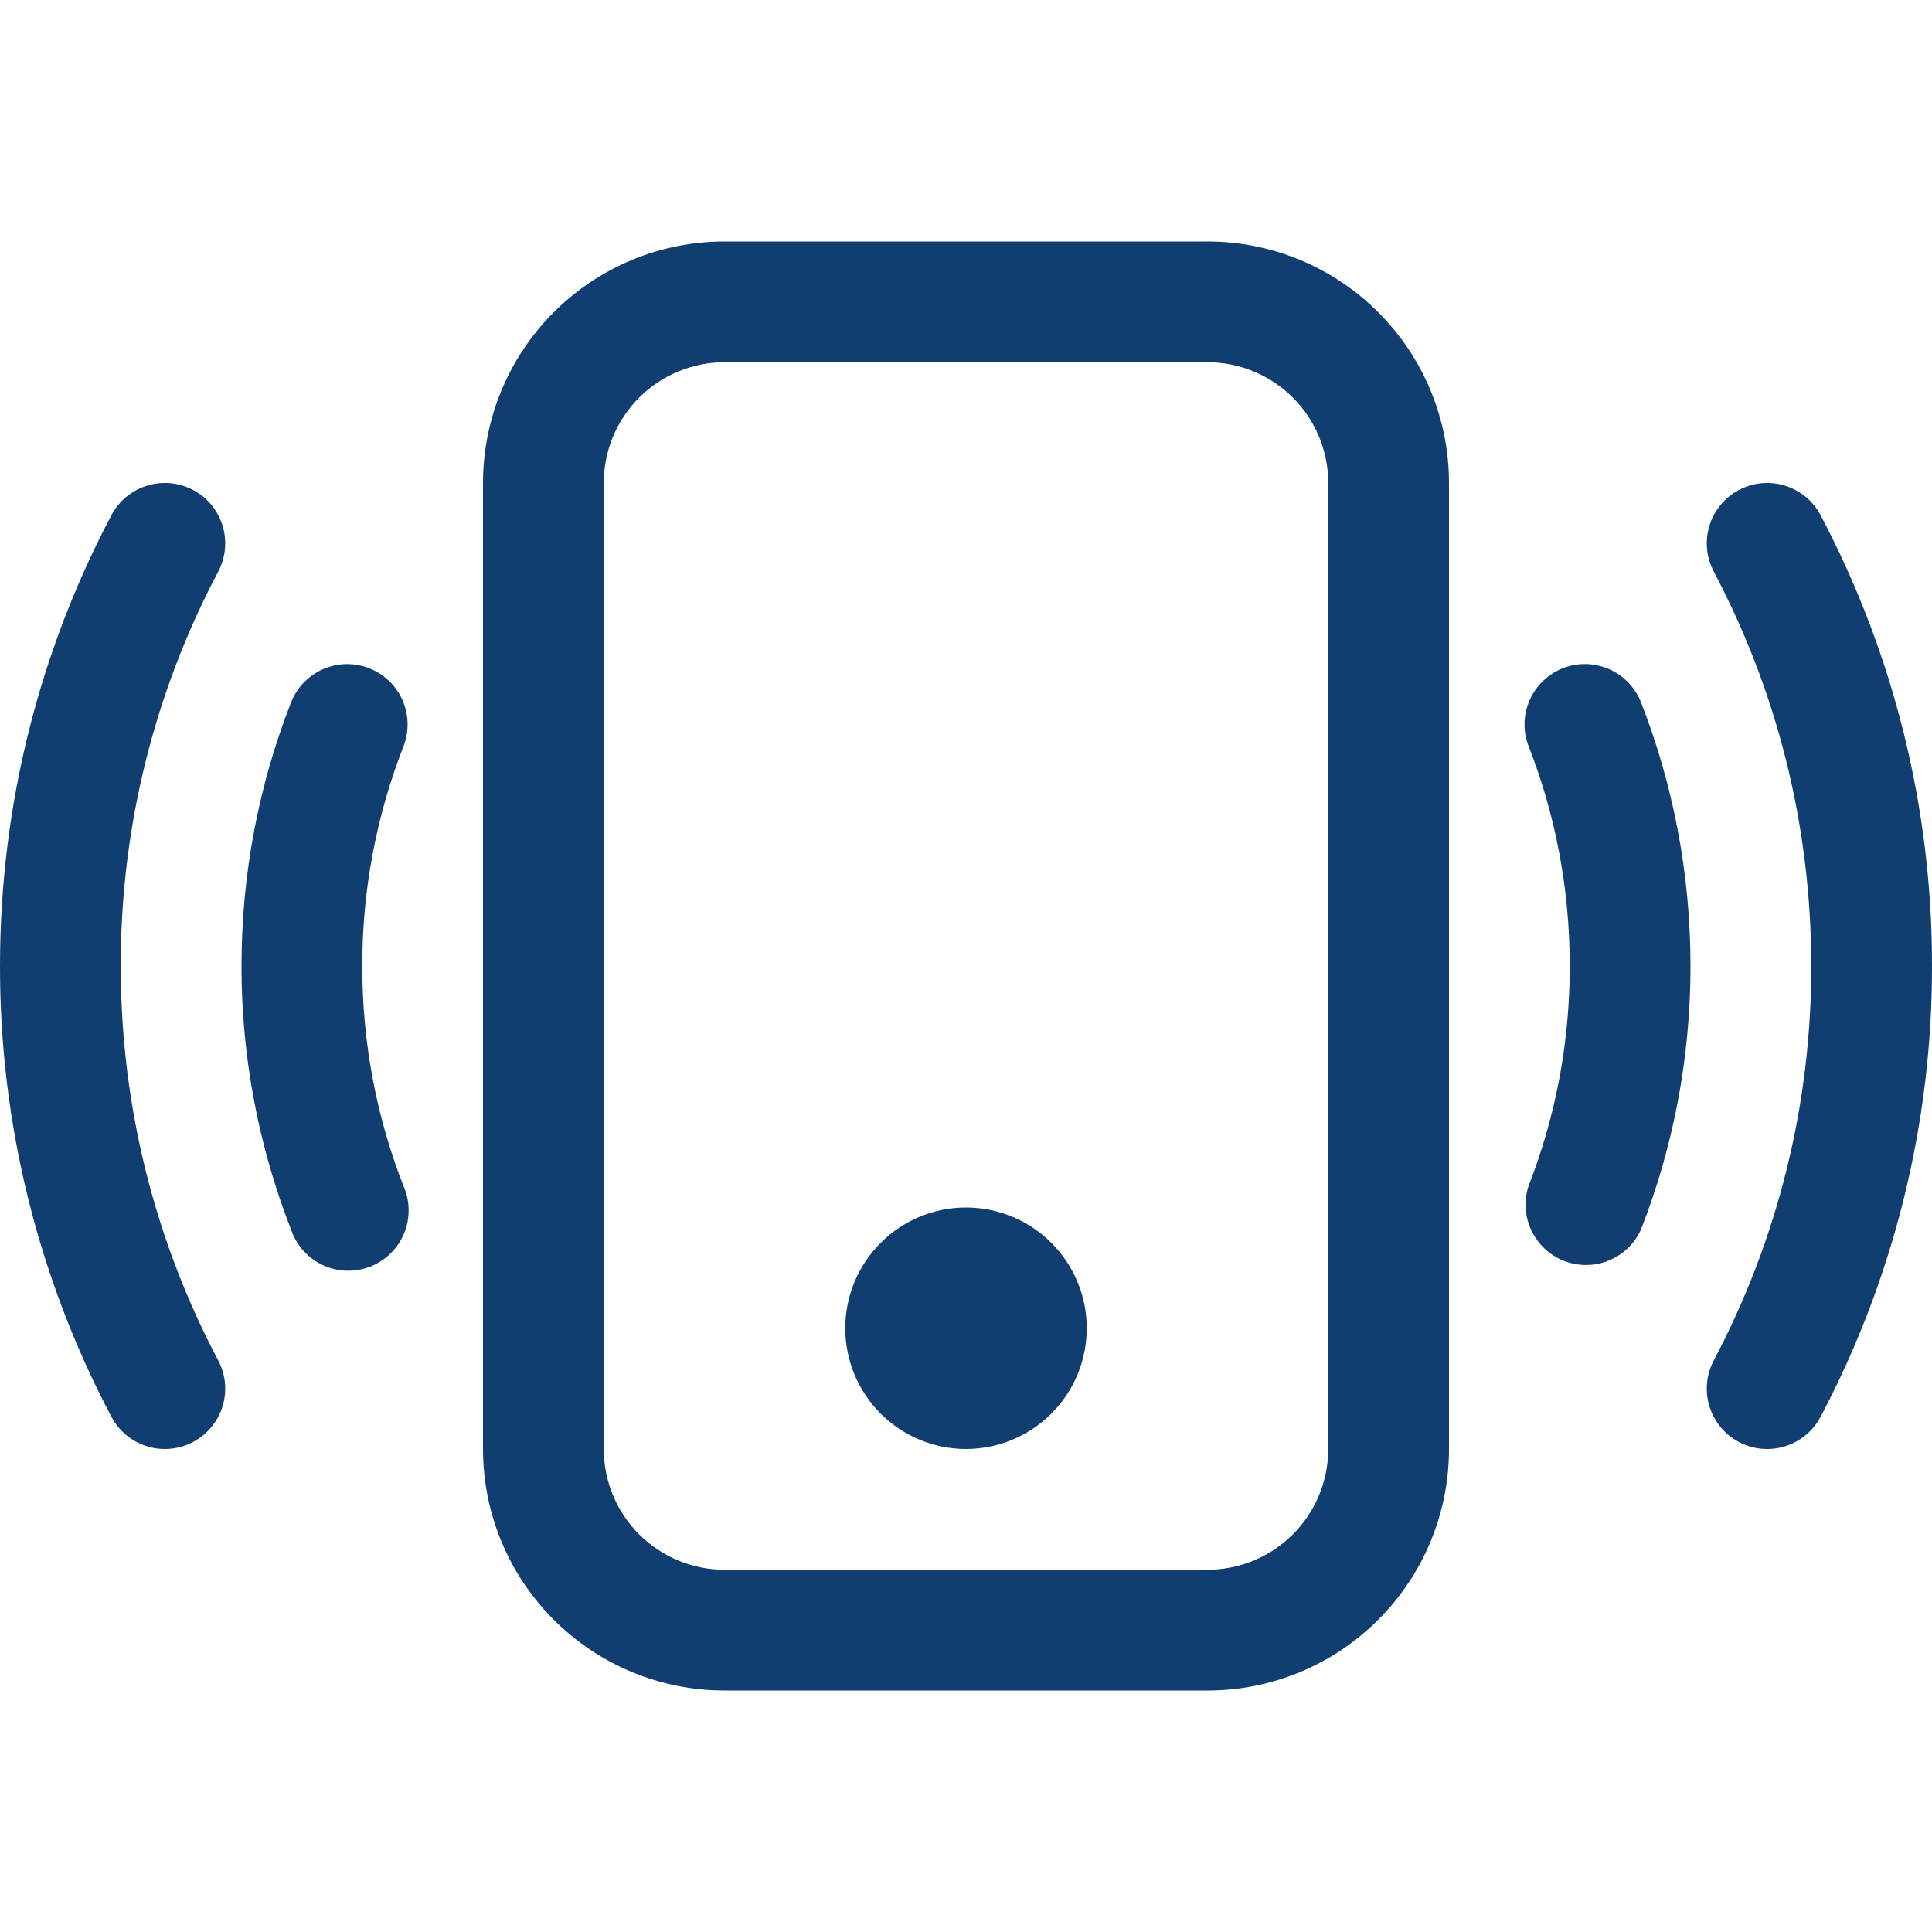<svg width="32" height="32" viewBox="0 0 32 32" fill="none" xmlns="http://www.w3.org/2000/svg">
<g clip-path="url(#clip0_160_9)">
<path d="M20 6C20.53 6 21.039 6.211 21.414 6.586C21.789 6.961 22 7.47 22 8V24C22 24.53 21.789 25.039 21.414 25.414C21.039 25.789 20.53 26 20 26H12C11.47 26 10.961 25.789 10.586 25.414C10.211 25.039 10 24.53 10 24V8C10 7.47 10.211 6.961 10.586 6.586C10.961 6.211 11.47 6 12 6H20ZM12 4C10.939 4 9.922 4.421 9.172 5.172C8.421 5.922 8 6.939 8 8V24C8 25.061 8.421 26.078 9.172 26.828C9.922 27.579 10.939 28 12 28H20C21.061 28 22.078 27.579 22.828 26.828C23.579 26.078 24 25.061 24 24V8C24 6.939 23.579 5.922 22.828 5.172C22.078 4.421 21.061 4 20 4H12Z" fill="#113E71"/>
<path d="M16 24C16.53 24 17.039 23.789 17.414 23.414C17.789 23.039 18 22.53 18 22C18 21.47 17.789 20.961 17.414 20.586C17.039 20.211 16.53 20 16 20C15.47 20 14.961 20.211 14.586 20.586C14.211 20.961 14 21.47 14 22C14 22.53 14.211 23.039 14.586 23.414C14.961 23.789 15.47 24 16 24ZM3.198 8.116C3.314 8.177 3.417 8.261 3.501 8.362C3.584 8.464 3.647 8.58 3.686 8.706C3.725 8.831 3.738 8.963 3.726 9.094C3.713 9.225 3.675 9.352 3.614 9.468C2.55 11.481 1.996 13.723 2 16C2 18.36 2.584 20.584 3.614 22.532C3.738 22.767 3.764 23.041 3.686 23.294C3.608 23.548 3.432 23.76 3.198 23.884C2.964 24.008 2.689 24.034 2.436 23.956C2.182 23.878 1.97 23.703 1.846 23.468C0.63 21.167 -0.004 18.603 -1.39588e-05 16C-1.39588e-05 13.306 0.668 10.762 1.846 8.532C1.907 8.416 1.991 8.313 2.092 8.229C2.194 8.146 2.31 8.083 2.436 8.044C2.561 8.005 2.693 7.992 2.824 8.004C2.955 8.016 3.082 8.055 3.198 8.116ZM28.802 8.116C28.918 8.055 29.045 8.016 29.176 8.004C29.307 7.992 29.439 8.005 29.564 8.044C29.69 8.083 29.806 8.146 29.908 8.229C30.009 8.313 30.093 8.416 30.154 8.532C31.37 10.833 32.004 13.397 32 16C32.004 18.603 31.37 21.167 30.154 23.468C30.03 23.703 29.818 23.878 29.564 23.956C29.311 24.034 29.036 24.008 28.802 23.884C28.567 23.76 28.392 23.548 28.314 23.294C28.236 23.041 28.262 22.767 28.386 22.532C29.45 20.519 30.004 18.276 30 16C30 13.64 29.416 11.416 28.386 9.468C28.325 9.352 28.287 9.225 28.274 9.094C28.262 8.963 28.275 8.831 28.314 8.706C28.352 8.58 28.416 8.464 28.499 8.362C28.583 8.261 28.686 8.177 28.802 8.116ZM6.114 11.068C6.236 11.116 6.348 11.187 6.443 11.278C6.538 11.369 6.614 11.478 6.667 11.598C6.719 11.719 6.748 11.848 6.751 11.98C6.753 12.111 6.73 12.242 6.682 12.364C6.23 13.523 5.999 14.756 6 16C6 17.284 6.24 18.51 6.68 19.636C6.736 19.76 6.766 19.893 6.768 20.029C6.771 20.165 6.746 20.299 6.695 20.425C6.644 20.55 6.567 20.664 6.471 20.759C6.374 20.855 6.259 20.929 6.133 20.979C6.007 21.028 5.872 21.051 5.736 21.047C5.601 21.043 5.467 21.011 5.345 20.953C5.222 20.896 5.112 20.814 5.022 20.712C4.932 20.611 4.863 20.493 4.82 20.364C4.277 18.973 3.999 17.493 4 16C4 14.462 4.29 12.99 4.82 11.636C4.916 11.389 5.107 11.191 5.349 11.084C5.592 10.978 5.867 10.972 6.114 11.068ZM25.886 11.068C26.008 11.02 26.139 10.997 26.27 10.999C26.402 11.002 26.531 11.031 26.652 11.083C26.772 11.136 26.881 11.212 26.972 11.307C27.063 11.402 27.134 11.514 27.182 11.636C27.71 12.99 28 14.462 28 16C28 17.538 27.71 19.01 27.18 20.364C27.075 20.598 26.883 20.782 26.646 20.879C26.408 20.975 26.143 20.977 25.904 20.884C25.665 20.79 25.472 20.609 25.363 20.377C25.254 20.144 25.239 19.879 25.32 19.636C25.76 18.51 26 17.284 26 16C26 14.716 25.76 13.49 25.32 12.364C25.223 12.117 25.228 11.842 25.335 11.599C25.441 11.356 25.639 11.165 25.886 11.068Z" fill="#113E71"/>
</g>
<defs>
<clipPath id="clip0_160_9">
<rect width="32" height="32" fill="white"/>
</clipPath>
</defs>
</svg>
